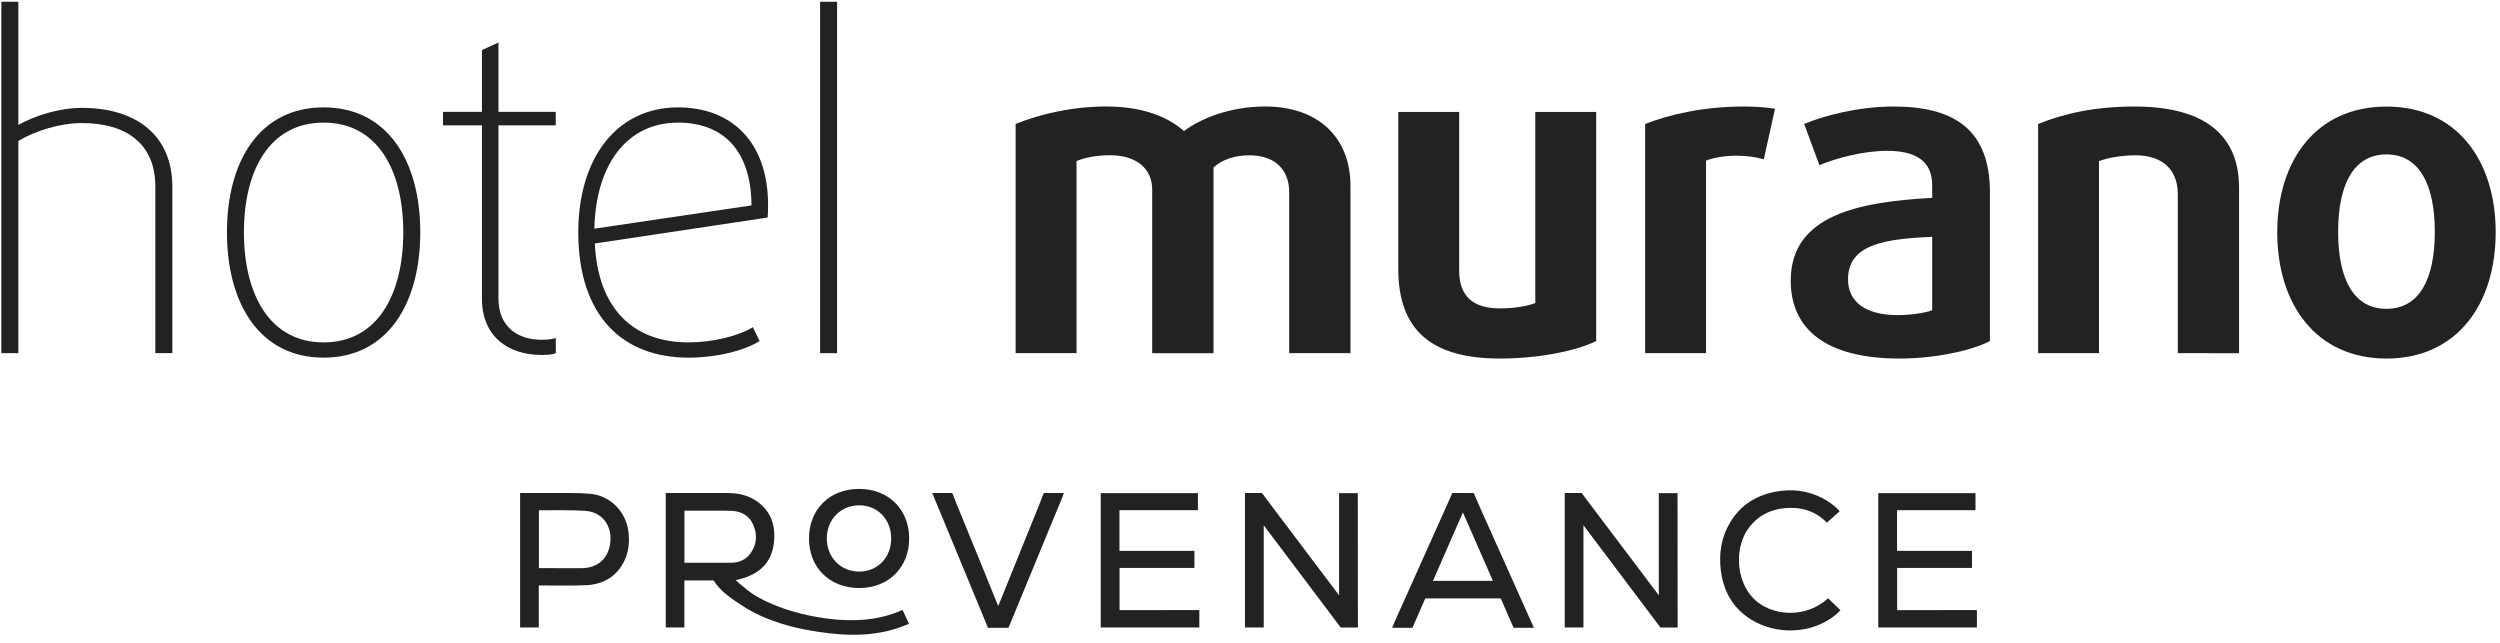 <?xml version="1.0" encoding="UTF-8"?>
<svg width="249px" height="64px" viewBox="0 0 249 64" version="1.1" xmlns="http://www.w3.org/2000/svg" xmlns:xlink="http://www.w3.org/1999/xlink">
    <title>Hotel Murano logo-black</title>
    <g id="Property-Logos" stroke="none" stroke-width="1" fill="none" fill-rule="evenodd">
        <g id="Hotel-Murano" transform="translate(-25, -26)" fill="#222222" fill-rule="nonzero">
            <g id="Hotel-Murano-logo-black" transform="translate(25, 26)">
                <g id="Group">
                    <path d="M15.473,35.173 L15.473,18.59 C15.473,14.309 12.575,12.257 8.16,12.257 C6.019,12.257 3.525,13.014 1.827,14.04 L1.827,35.173 L0.134,35.173 L0.134,0.175 L1.827,0.175 L1.827,12.437 C3.52,11.501 5.929,10.744 8.16,10.744 C13.601,10.744 17.166,13.507 17.166,18.59 L17.166,35.173" id="Path"></path>
                    <path d="M32.231,12.213 C26.835,12.213 24.295,16.982 24.295,23.136 C24.295,29.289 26.835,34.103 32.231,34.103 C37.628,34.103 40.167,29.289 40.167,23.136 C40.167,16.982 37.623,12.213 32.231,12.213 M32.231,35.621 C25.854,35.621 22.603,30.225 22.603,23.136 C22.603,16.046 25.858,10.694 32.231,10.694 C38.608,10.694 41.86,16.046 41.86,23.136 C41.86,30.225 38.604,35.621 32.231,35.621" id="Shape"></path>
                    <path d="M53.929,35.353 C50.629,35.353 48,33.525 48,29.737 L48,12.481 L44.121,12.481 L44.121,11.142 L48,11.142 L48,4.989 L49.648,4.232 L49.648,11.142 L55.353,11.142 L55.353,12.481 L49.648,12.481 L49.648,29.737 C49.648,32.634 51.654,33.839 53.929,33.839 C54.462,33.839 54.999,33.794 55.358,33.66 L55.358,35.178 C55.044,35.308 54.596,35.353 53.929,35.353" id="Path"></path>
                    <path d="M67.539,12.213 C62.366,12.213 59.335,16.494 59.2,22.777 L74.848,20.457 C74.807,14.801 71.865,12.213 67.539,12.213 M76.456,21.667 L59.245,24.251 C59.558,30.758 63.079,34.103 68.565,34.103 C70.974,34.103 73.513,33.481 74.987,32.589 L75.654,33.973 C74.14,34.909 71.462,35.621 68.565,35.621 C62.013,35.621 57.597,31.474 57.597,23.136 C57.597,15.733 61.43,10.694 67.539,10.694 C72.846,10.694 76.5,14.129 76.5,20.413 C76.5,20.82 76.5,21.219 76.456,21.667" id="Shape"></path>
                    <rect id="Rectangle" x="81.682" y="0.175" width="1.693" height="34.999"></rect>
                    <path d="M128.405,35.173 L128.405,19.168 C128.405,16.803 126.891,15.468 124.437,15.468 C122.919,15.468 121.719,15.916 120.868,16.673 L120.868,35.178 L114.759,35.178 L114.759,18.899 C114.759,16.758 113.156,15.464 110.568,15.464 C109.184,15.464 108.069,15.688 107.222,16.042 L107.222,35.169 L101.158,35.169 L101.158,12.343 C103.613,11.362 106.774,10.605 110.209,10.605 C114.088,10.605 116.542,11.81 117.921,13.059 C119.435,11.899 122.382,10.605 125.991,10.605 C131.298,10.605 134.509,13.682 134.509,18.541 L134.509,35.169" id="Path"></path>
                    <path d="M149.391,35.711 C142.75,35.711 139.27,33.037 139.27,26.794 L139.27,11.147 L145.334,11.147 L145.334,26.929 C145.334,29.513 146.717,30.717 149.391,30.717 C150.954,30.717 152.244,30.449 152.916,30.185 L152.916,11.147 L158.979,11.147 L158.979,33.973 C156.879,34.994 153.135,35.711 149.391,35.711" id="Path"></path>
                    <path d="M175.675,15.867 C174.914,15.643 173.933,15.509 172.952,15.509 C171.837,15.509 170.677,15.688 169.92,16.001 L169.92,35.173 L163.856,35.173 L163.856,12.347 C166.355,11.366 169.786,10.609 173.669,10.609 C174.914,10.609 175.984,10.699 176.79,10.833" id="Path"></path>
                    <path d="M192.447,23.583 C187.986,23.807 184.063,24.206 184.063,27.82 C184.063,30.095 185.845,31.385 189.012,31.385 C190.306,31.385 191.82,31.161 192.447,30.892 M189.191,35.711 C181.967,35.711 178.357,32.858 178.357,27.954 C178.357,21.398 185.178,20.108 192.447,19.705 L192.447,18.456 C192.447,15.961 190.709,15.021 187.941,15.021 C185.666,15.021 182.903,15.733 181.21,16.449 L179.696,12.347 C181.703,11.501 185.138,10.609 188.613,10.609 C194.766,10.609 198.197,13.019 198.197,19.168 L198.197,33.969 C196.419,34.905 192.805,35.711 189.191,35.711" id="Shape"></path>
                    <path d="M216.908,35.173 L216.908,19.347 C216.908,16.937 215.439,15.468 212.676,15.468 C211.251,15.468 209.868,15.737 209.061,16.046 L209.061,35.173 L202.998,35.173 L202.998,12.347 C205.541,11.321 208.614,10.609 212.582,10.609 C219.716,10.609 223.012,13.552 223.012,18.724 L223.012,35.178" id="Path"></path>
                    <path d="M237.692,15.379 C234.481,15.379 232.878,18.276 232.878,23.091 C232.878,27.905 234.481,30.758 237.692,30.758 C240.903,30.758 242.506,27.905 242.506,23.091 C242.506,18.276 240.903,15.379 237.692,15.379 M237.692,35.711 C230.692,35.711 226.814,30.314 226.814,23.14 C226.814,15.961 230.697,10.614 237.692,10.614 C244.687,10.614 248.57,15.966 248.57,23.14 C248.57,30.314 244.692,35.711 237.692,35.711" id="Shape"></path>
                </g>
                <g id="Group" transform="translate(51.502, 48.367)">
                    <path d="M123.121,11.218 C121.352,9.391 121.208,5.965 122.821,4.017 C123.698,2.956 124.845,2.387 126.193,2.253 C127.814,2.087 129.274,2.481 130.456,3.69 C130.895,3.301 131.307,2.929 131.733,2.548 C131.218,1.984 130.622,1.558 129.964,1.223 C128.508,0.484 126.963,0.305 125.369,0.6 C123.425,0.963 121.867,1.926 120.832,3.645 C119.936,5.132 119.681,6.758 119.892,8.455 C120.098,10.157 120.783,11.639 122.109,12.763 C124.281,14.609 127.653,14.953 130.183,13.619 C130.783,13.301 131.334,12.925 131.809,12.414 C131.383,12.002 130.985,11.617 130.573,11.218 C128.28,13.332 124.822,12.974 123.121,11.218 Z" id="Path"></path>
                    <path d="M34.049,0.327 C31.121,0.331 29.069,2.374 29.074,5.285 C29.078,8.178 31.147,10.206 34.09,10.202 C36.996,10.197 39.056,8.146 39.052,5.262 C39.047,2.356 36.983,0.322 34.049,0.327 Z M34.09,8.563 C32.24,8.572 30.852,7.161 30.847,5.276 C30.843,3.386 32.222,1.966 34.067,1.962 C35.903,1.962 37.256,3.354 37.26,5.253 C37.265,7.152 35.921,8.554 34.09,8.563 Z" id="Shape"></path>
                    <path d="M53.728,0.734 L53.132,0.734 C53.02,0.734 52.904,0.73 52.792,0.726 C52.742,0.726 52.698,0.726 52.657,0.734 L52.46,0.734 L52.062,1.747 L52.066,1.747 C50.808,4.877 49.54,8.003 48.273,11.129 C48.165,11.398 48.049,11.666 47.919,11.984 C47.861,11.85 47.825,11.769 47.794,11.689 C47.229,10.296 46.665,8.899 46.096,7.506 C45.299,5.544 44.498,3.587 43.696,1.63 L43.347,0.734 L42.8,0.734 C42.33,0.726 41.855,0.734 41.349,0.734 C41.51,1.124 41.654,1.478 41.802,1.832 C43.239,5.307 44.681,8.778 46.114,12.257 L46.894,14.161 L48.564,14.161 C48.564,14.161 48.564,14.161 48.564,14.161 C48.6,14.165 48.636,14.161 48.671,14.161 L48.94,14.161 L49.057,13.883 C49.066,13.865 49.074,13.843 49.083,13.825 C49.303,13.292 49.522,12.763 49.742,12.231 L49.755,12.195 L49.755,12.195 C51.273,8.5 52.801,4.81 54.323,1.12 C54.368,1.008 54.404,0.891 54.458,0.743 C54.207,0.734 53.965,0.739 53.728,0.734 L53.728,0.734 Z" id="Path"></path>
                    <path d="M7.233,0.806 C6.601,0.752 5.965,0.743 5.329,0.739 C3.663,0.73 1.993,0.734 0.3,0.734 C0.3,5.231 0.3,9.682 0.3,14.129 C0.923,14.129 1.523,14.129 2.159,14.129 C2.159,12.732 2.159,11.353 2.159,9.947 C2.338,9.947 2.472,9.947 2.606,9.947 C4.026,9.942 5.446,9.982 6.861,9.92 C8.478,9.844 9.79,9.154 10.587,7.685 C11.098,6.74 11.214,5.719 11.098,4.653 C10.874,2.593 9.284,0.981 7.233,0.806 Z M9.279,5.706 C9.073,7.322 7.994,8.222 6.355,8.227 C5.482,8.231 4.608,8.231 3.735,8.227 L3.735,8.222 L2.172,8.222 C2.172,6.418 2.172,4.25 2.172,2.45 L2.28,2.45 C2.284,2.454 2.284,2.454 2.288,2.454 C3.784,2.468 5.285,2.414 6.776,2.512 C8.59,2.633 9.481,4.116 9.279,5.706 Z" id="Shape"></path>
                    <path d="M67.947,12.396 L67.646,12.396 C67.62,12.396 67.593,12.392 67.561,12.392 C67.337,12.392 67.109,12.392 66.885,12.396 L64.341,12.396 L64.341,12.401 C63.034,12.401 61.722,12.401 60.414,12.401 C60.279,12.401 60.15,12.401 60.006,12.401 C60.006,10.986 60.006,9.611 60.006,8.196 C62.514,8.196 64.991,8.196 67.463,8.196 C67.463,7.618 67.463,7.076 67.463,6.498 C64.959,6.498 62.483,6.498 59.997,6.498 C59.997,5.137 59.997,3.816 59.997,2.45 C62.608,2.45 65.201,2.45 67.812,2.45 C67.812,1.859 67.812,1.312 67.812,0.748 C64.579,0.748 61.359,0.748 58.13,0.748 C58.13,5.217 58.13,9.673 58.13,14.129 C60.203,14.129 62.272,14.129 64.341,14.129 C65.542,14.129 66.742,14.129 67.951,14.129 L67.951,12.934 C67.951,12.889 67.956,12.84 67.956,12.795 C67.96,12.728 67.956,12.669 67.951,12.62 L67.951,12.396 L67.947,12.396 Z" id="Path"></path>
                    <path d="M145.392,12.62 L145.392,12.396 L145.092,12.396 C145.065,12.396 145.038,12.392 145.007,12.392 C144.783,12.392 144.554,12.392 144.33,12.396 L141.787,12.396 L141.787,12.401 C140.479,12.401 139.167,12.401 137.859,12.401 C137.725,12.401 137.595,12.401 137.452,12.401 C137.452,10.986 137.452,9.611 137.452,8.196 C139.959,8.196 142.436,8.196 144.908,8.196 C144.908,7.618 144.908,7.076 144.908,6.498 C142.405,6.498 139.928,6.498 137.443,6.498 C137.443,5.137 137.443,3.816 137.443,2.45 C140.054,2.45 142.647,2.45 145.257,2.45 C145.257,1.859 145.257,1.312 145.257,0.748 C142.024,0.748 138.804,0.748 135.575,0.748 C135.575,5.217 135.575,9.673 135.575,14.129 C137.649,14.129 139.718,14.129 141.787,14.129 C142.987,14.129 144.187,14.129 145.396,14.129 L145.396,12.934 C145.396,12.889 145.401,12.84 145.401,12.795 C145.405,12.728 145.401,12.669 145.392,12.62 Z" id="Path"></path>
                    <path d="M83.737,0.752 C83.124,0.752 82.528,0.752 81.87,0.752 C81.87,4.12 81.87,7.474 81.87,10.927 C81.091,9.893 80.383,8.952 79.671,8.012 C78.023,5.826 76.375,3.641 74.727,1.46 L74.194,0.739 L73.768,0.739 L72.626,0.739 L72.626,0.734 C72.582,0.734 72.541,0.734 72.497,0.734 C72.497,5.222 72.497,9.678 72.497,14.129 C73.119,14.129 73.715,14.129 74.364,14.129 C74.364,10.753 74.364,7.394 74.364,3.95 C74.731,4.438 75.04,4.846 75.345,5.253 C77.297,7.846 79.25,10.444 81.207,13.037 L82.031,14.134 L82.121,14.134 C82.13,14.138 82.139,14.138 82.148,14.138 C82.233,14.143 82.318,14.138 82.407,14.134 L83.746,14.134 L83.746,12.401 L83.742,12.396 C83.737,8.469 83.737,4.698 83.737,0.752 Z" id="Path"></path>
                    <path d="M115.583,0.752 C114.97,0.752 114.374,0.752 113.716,0.752 C113.716,4.12 113.716,7.474 113.716,10.927 C112.937,9.893 112.229,8.952 111.517,8.012 C109.869,5.826 108.221,3.641 106.573,1.46 L106.04,0.739 L105.615,0.739 L104.473,0.739 L104.473,0.734 C104.428,0.734 104.387,0.734 104.343,0.734 C104.343,5.222 104.343,9.678 104.343,14.129 C104.965,14.129 105.561,14.129 106.21,14.129 C106.21,10.753 106.21,7.394 106.21,3.95 C106.577,4.438 106.886,4.846 107.191,5.253 C109.144,7.846 111.096,10.444 113.053,13.037 L113.877,14.134 L113.967,14.134 C113.976,14.138 113.985,14.138 113.994,14.138 C114.079,14.143 114.164,14.138 114.253,14.134 L115.592,14.134 L115.592,12.401 L115.588,12.396 C115.583,8.469 115.583,4.698 115.583,0.752 Z" id="Path"></path>
                    <path d="M100.858,13.229 C99.215,9.57 97.576,5.912 95.937,2.248 L95.941,2.248 L95.278,0.734 L95.113,0.734 C95.077,0.726 95.032,0.726 94.983,0.726 C94.929,0.73 94.88,0.73 94.826,0.734 L93.608,0.734 C93.568,0.734 93.527,0.73 93.487,0.73 C93.447,0.73 93.406,0.73 93.375,0.734 L93.147,0.734 L92.744,1.653 C90.966,5.634 89.179,9.606 87.392,13.588 C87.316,13.758 87.244,13.937 87.154,14.156 C87.275,14.156 87.396,14.156 87.513,14.156 L87.513,14.161 L88.708,14.161 C88.767,14.161 88.829,14.165 88.888,14.165 C88.923,14.165 88.955,14.165 88.982,14.161 L89.179,14.161 L90.455,11.232 L97.974,11.232 C98.162,11.68 98.4,12.226 98.628,12.741 L98.624,12.741 L99.255,14.165 L100.057,14.165 C100.281,14.165 100.505,14.165 100.738,14.165 L100.867,14.165 L100.867,14.165 C101.002,14.165 101.141,14.165 101.279,14.165 C101.114,13.802 100.988,13.516 100.858,13.229 Z M91.221,9.485 C92.215,7.215 93.191,4.984 94.204,2.674 C95.216,4.98 96.192,7.215 97.191,9.485 C95.189,9.485 93.236,9.485 91.221,9.485 Z" id="Shape"></path>
                    <path d="M38.389,12.374 C36.029,13.467 33.418,13.57 30.888,13.243 C28.528,12.938 26.011,12.253 23.924,11.075 C23.476,10.824 23.032,10.488 22.464,10.018 C22.24,9.83 21.994,9.629 21.77,9.405 C21.837,9.396 21.904,9.387 21.967,9.373 C24.354,8.809 25.527,7.479 25.617,5.213 C25.675,3.798 25.209,2.575 24.058,1.688 C23.162,0.994 22.11,0.743 20.999,0.739 C19.486,0.73 17.972,0.734 16.458,0.734 L16.458,0.734 L14.81,0.734 L14.81,0.757 C14.81,0.757 14.806,0.757 14.806,0.757 C14.806,5.231 14.806,9.682 14.806,14.129 C15.428,14.129 16.028,14.129 16.664,14.129 C16.664,12.562 16.664,11.012 16.664,9.449 L19.575,9.449 C20.229,10.529 21.47,11.339 22.491,12.002 C23.61,12.728 24.851,13.27 26.114,13.682 C27.372,14.089 28.671,14.367 29.979,14.559 C31.421,14.774 32.876,14.909 34.332,14.837 C35.962,14.756 37.543,14.425 39.029,13.758 L38.389,12.374 C38.393,12.374 38.389,12.374 38.389,12.374 Z M16.669,7.68 C16.669,6.126 16.669,4.066 16.669,2.494 L20.363,2.494 C20.663,2.499 20.968,2.503 21.268,2.508 C22.244,2.53 23.073,2.915 23.498,3.851 C23.937,4.819 23.901,5.795 23.283,6.695 C22.831,7.354 22.155,7.663 21.398,7.68 C21.169,7.689 16.669,7.68 16.669,7.68 Z" id="Shape"></path>
                </g>
            </g>
        </g>
    </g>
</svg>